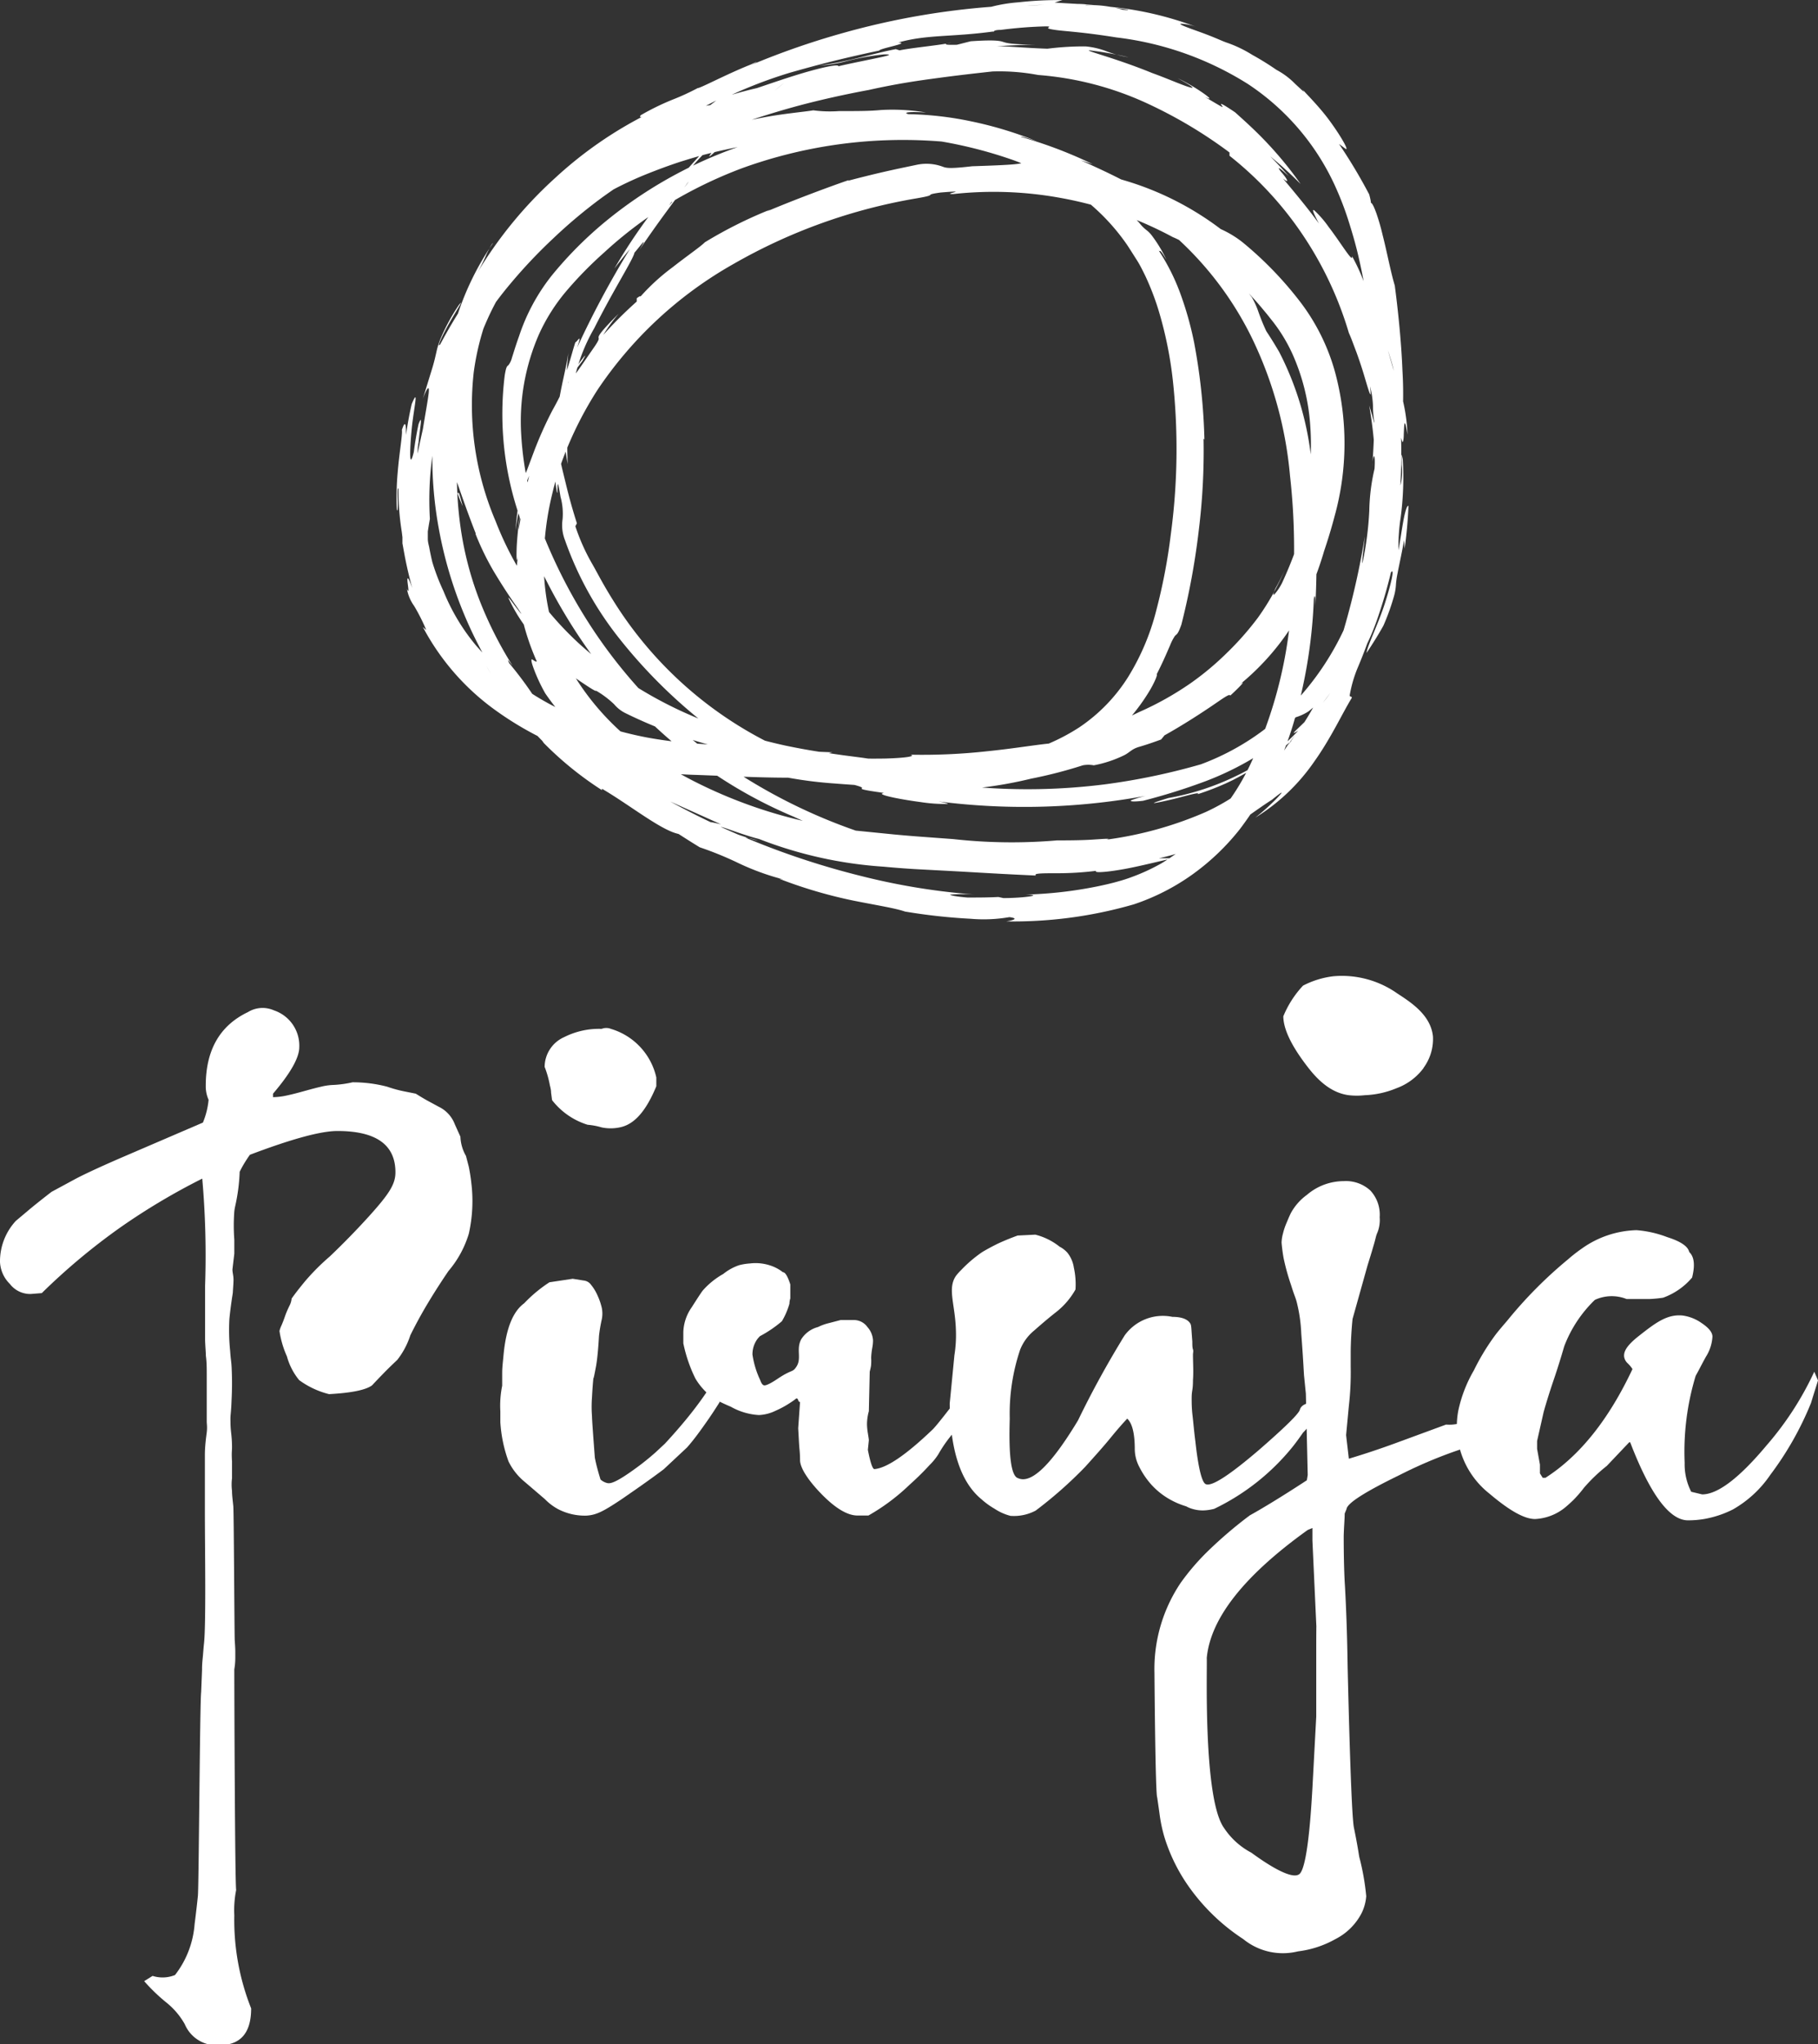 <svg xmlns="http://www.w3.org/2000/svg" viewBox="0 0 166.2 186.75"><rect x="0" y="0" width="166.2" height="186.75" fill="#333333" stroke="none"/><defs><style>.cls-1{fill:#fff;}</style></defs><title>logo-dark</title><g id="Capa_2" data-name="Capa 2"><g id="Logo"><path class="cls-1" d="M41,116.12c-.6.88-1.21,1.82-1.82,2.83S38,121,37.51,122a7.23,7.23,0,0,1-1.19,2.24c-.4.38-.79.75-1.16,1.13s-.75.77-1.15,1.2c-.57.42-1.88.69-3.93.8a7.83,7.83,0,0,1-2.73-1.28,5.83,5.83,0,0,1-1.12-2.17,8.74,8.74,0,0,1-.68-2.32,2.5,2.5,0,0,1,.17-.48c.12-.27.23-.56.34-.88s.25-.63.39-.92a1.78,1.78,0,0,0,.21-.68c.35-.5.75-1,1.2-1.55a20.55,20.55,0,0,1,2.28-2.29c1.44-1.37,2.62-2.61,3.53-3.61,1.92-2.12,2.48-3,2.48-4.09q0-3.77-5.3-3.77c-1.54,0-4.19.73-8,2.17-.13.17-.25.36-.38.56a9.86,9.86,0,0,0-.56,1,16.7,16.7,0,0,1-.3,2.62c-.11.57-.14.59-.19,1a17.26,17.26,0,0,0,0,2.58c0,.29,0,.73,0,1.28l-.17,1.44c0,.23.07.49.09.75s0,.33,0,.49l-.05.77c0,.17-.06.43-.1.74-.08.54-.17,1.23-.22,1.78a18.83,18.83,0,0,0,.07,2.92c.06.86.08.71.13,1.4a29,29,0,0,1,0,3.07c-.05,1.41-.12,1.25-.1,2,0,.93.14,1.2.14,2.32,0,.41-.05.47,0,1.29,0,.37,0,.89,0,1.56a4.46,4.46,0,0,0,0,1.12c0,.43.07.91.12,1.44s.1,11.81.13,12.24.05.77.05,1v.64a6.12,6.12,0,0,1-.09,1c0,2.19.06,19.63.17,20.16a9.47,9.47,0,0,0-.17,2.32,21.85,21.85,0,0,0,1.54,8.5q0,3.36-2.91,3.36a3.15,3.15,0,0,1-3.16-1.92,6.81,6.81,0,0,0-1.71-2,16.49,16.49,0,0,1-2-1.93l.77-.48a3,3,0,0,0,2.05-.08,8.62,8.62,0,0,0,1.79-4.64c.11-.86.21-1.71.3-2.57s.18-17.78.3-18.63l.08-2c0-.21,0-.53.05-1s.07-.88.12-1.36c.21-1.7.09-8.77.09-12.16,0-1.77,0-2.09,0-3.44,0-.44,0-1,0-1.68,0-.88.11-1.6.17-2.09s0-.79,0-1,0-.37,0-1.26c0-.34,0-.62,0-.82,0-.67,0-1.36,0-2.08s0-1.26-.08-1.85c0-.31-.05-.8-.07-1.4,0-.88,0-1.44,0-3.16v-1.85a80.28,80.28,0,0,0-.26-9.77A59.85,59.85,0,0,0,11,112.14a58.15,58.15,0,0,0-7.18,6l-1,.08A2.34,2.34,0,0,1,.9,117.3a3,3,0,0,1-.9-2,5.44,5.44,0,0,1,1.45-3.76l1-.84c.54-.46,1.29-1.06,2.26-1.81l2.22-1.2c.8-.42,2.15-1.05,4.06-1.88l7.56-3.25a7.17,7.17,0,0,0,.52-2.08,3,3,0,0,1-.26-1.28q0-4.89,3.85-6.73a2.57,2.57,0,0,1,1.48-.38,2.63,2.63,0,0,1,.91.22,3.4,3.4,0,0,1,2.31,3.36q0,1.44-2.4,4.25v.32a6.24,6.24,0,0,0,1.28-.16c.52-.11,1-.24,1.58-.4s1.06-.29,1.54-.4a5.51,5.51,0,0,1,1.16-.16,10.08,10.08,0,0,0,1.71-.24,12.39,12.39,0,0,1,3.16.4,11.54,11.54,0,0,0,1.62.44l1,.2q.51.32,1,.6l1.11.6a2.92,2.92,0,0,1,1.46,1.6l.51,1.13a3.81,3.81,0,0,0,.51,1.76l.26,1s.15.72.23,1.48a13.64,13.64,0,0,1-.23,4.62A9.45,9.45,0,0,1,41,116.12Z"/><path class="cls-1" d="M66.27,126.4a1.81,1.81,0,0,1-.13.72c0,.16-.12.32-.34.48s-.17.27,0,.48c-.4.64-.84,1.31-1.33,2s-1,1.41-1.66,2.16l-2.14,2c-1.48,1.11-2.79,2-3.84,2.73-1.64,1.09-2.3,1.45-3.23,1.5a5.3,5.3,0,0,1-2.63-.62,5.05,5.05,0,0,1-1.15-.88l-1.88-1.61a5.54,5.54,0,0,1-1.45-1.84,12.61,12.61,0,0,1-.75-3.6c0-.34,0-.66,0-1a9,9,0,0,1,.17-2.32c0-.32,0-.72,0-1.2s.07-1,.13-1.68c.23-2.35.85-3.9,1.88-4.65a12.81,12.81,0,0,1,2.31-1.92l2.13-.32,1,.16a.94.94,0,0,1,.68.4,4.13,4.13,0,0,1,.6,1,5.7,5.7,0,0,1,.38,1.12,2.66,2.66,0,0,1,0,1c-.12.54-.2,1-.26,1.53-.06,1.06-.14,2-.26,2.72-.17.91-.25,1.28-.25,1.12-.06.59-.1,1.18-.13,1.76a11.47,11.47,0,0,0,0,1.76c0,.27.09,1.53.26,3.77.06.32.14.66.23,1s.19.68.29,1a1.45,1.45,0,0,0,.59.32c.28.07.75.07,3.08-1.68.56-.43,1-.8,1.36-1.12l.86-.8c.74-.8,1.44-1.6,2.09-2.4s1.27-1.63,1.84-2.49c.41-.61.93-1.23,1.2-1.12S66.25,126.26,66.27,126.4ZM56.65,103A4,4,0,0,1,55,103a6.38,6.38,0,0,0-1.28-.24,6.58,6.58,0,0,1-3.25-2.25l-.09-.67c0-.32-.1-.61-.12-.73a9.15,9.15,0,0,0-.47-1.64,3,3,0,0,1,1.79-2.72A7.08,7.08,0,0,1,55,94a1.14,1.14,0,0,1,.85,0A6,6,0,0,1,60,98.44v.8C59.07,101.49,58,102.74,56.65,103Z"/><path class="cls-1" d="M88.27,129c-.23.43-.48.94-.77,1.53a12.25,12.25,0,0,0-1.71,2.32,5.39,5.39,0,0,1-.81,1c-.42.46-1,1.06-1.83,1.8a18.76,18.76,0,0,1-3.76,2.81h-1c-.91,0-2-.65-3.25-1.92s-2-2.44-2-3.13c0-.16,0-.48-.05-1s-.07-1.12-.12-1.92l.17-2.41c-.06,0-.12,0-.17-.16s-.12-.16-.17-.16a6.11,6.11,0,0,1-.56.4,8.8,8.8,0,0,1-1.32.72,3.86,3.86,0,0,1-1.54.4,5.87,5.87,0,0,1-2.57-.76c-.62-.26-1.12-.51-1.45-.68a6,6,0,0,1-1.79-1.9,13.36,13.36,0,0,1-1.1-3.21s0,0,0,.07v-1.12a4.16,4.16,0,0,1,.77-2.25c.5-.79.89-1.38,1-1.52a7.19,7.19,0,0,1,1.88-1.52,4.73,4.73,0,0,1,1.45-.8,5.32,5.32,0,0,1,1-.16,4.27,4.27,0,0,1,2,.24,3.7,3.7,0,0,1,1,.56c.23,0,.46.43.68,1.12v1.28a1.61,1.61,0,0,0-.08.48,6.78,6.78,0,0,1-.69,1.6,10.94,10.94,0,0,1-2,1.36,2.05,2.05,0,0,0-.39.5,2.35,2.35,0,0,0-.3,1.19,8.21,8.21,0,0,0,.69,2.29c.11.28.18.44.34.51s.66-.18,1.28-.6c1.24-.83,1.34-.58,1.64-1,.62-.81,0-1.63.5-2.59a2.59,2.59,0,0,1,1.54-1.13,4.75,4.75,0,0,1,1-.36l1.07-.28H78.1a1.52,1.52,0,0,1,1.2.64,2,2,0,0,1,.51,1.21c0,.1,0,.36-.08.76a6.66,6.66,0,0,0-.09.84,4,4,0,0,1,0,.56c0,.21-.07.45-.13.72l-.08,3.6a4.46,4.46,0,0,0-.17,1.21,5.46,5.46,0,0,0,.08.8c.06.37.09.58.09.64l-.09.88c.23,1.18.43,1.76.6,1.76,1.14-.1,2.9-1.31,5.3-3.6.34-.32,1.48-1.77,3.41-4.33a.6.6,0,0,0,.26.08.27.27,0,0,1,.17.08L88.79,128C88.67,128.27,88.5,128.62,88.27,129Z"/><path class="cls-1" d="M120.06,129.77a8.67,8.67,0,0,1-.94,1.12c-.29.42-.6.85-.94,1.28a20.78,20.78,0,0,1-7.18,5.68,4.73,4.73,0,0,1-.75.13,3.25,3.25,0,0,1-1.26-.13,2.52,2.52,0,0,1-.55-.23,7.12,7.12,0,0,1-1.71-.76,6.74,6.74,0,0,1-1.5-1.25,7.41,7.41,0,0,1-1.06-1.56,3.56,3.56,0,0,1-.43-1.64c0-1.44-.23-2.38-.69-2.8-.4.42-.91,1-1.53,1.76s-1.4,1.63-2.31,2.64a38.48,38.48,0,0,1-4.53,4,4.22,4.22,0,0,1-2.31.48,4.79,4.79,0,0,1-1.45-.65,7.07,7.07,0,0,1-1.2-.87q-2.82-2.32-2.9-8.74l.08-.8.35-3.6a11.76,11.76,0,0,0,.14-2.26c-.06-2.39-.8-3.83,0-5a4.56,4.56,0,0,1,.48-.54,12.07,12.07,0,0,1,1.91-1.63q.51-.31,1.32-.72c.54-.26,1.19-.53,1.93-.8l1.62-.08a5.83,5.83,0,0,1,2.22,1.1,2.43,2.43,0,0,1,.72.56,2.86,2.86,0,0,1,.58,1.35,7.08,7.08,0,0,1,.15,2,6.94,6.94,0,0,1-1.79,2.08c-.69.54-1.34,1.1-2,1.68a4.31,4.31,0,0,0-1.27,1.74,18.31,18.31,0,0,0-.95,6.3c-.11,3.47.14,5.28.77,5.44q1.8.81,5.47-5.28a86.28,86.28,0,0,1,4.27-7.77,4.3,4.3,0,0,1,4.36-1.69c1.17,0,1.51.41,1.63.6s.09.45.19,1.65c0,.3,0,.55.06.72s0,.29,0,.5c0,.73.06,1.5,0,2.3,0,1-.12.89-.12,1.68,0,.38,0,.9.08,1.57s.14,1.45.26,2.36c.28,2.56.63,3.87,1,3.92.57.17,2.17-.88,4.79-3.12q3.59-3.12,3.76-3.69c.11-.42.6-.66,1.45-.72.23.16.3.27.22.32s0,.19.21.4A4.45,4.45,0,0,0,120.06,129.77Z"/><path class="cls-1" d="M136.72,130.09a5.34,5.34,0,0,1-1,1,18,18,0,0,1-1.75,1.18,41.21,41.21,0,0,0-6,2.48c-3.19,1.55-4.82,2.59-4.87,3.12l-.17.41c0,.49-.07,1.21-.09,2.08,0,2.16.06,3.75.11,4.47.09,1.6.2,4,.25,7.48.24,10.09.43,14,.58,14.7,0,0,.13.61.27,1.39.11.6.17,1,.21,1.24a22.27,22.27,0,0,1,.64,3.6,4.27,4.27,0,0,1-.43,1.56,5.49,5.49,0,0,1-2.39,2.36,9.25,9.25,0,0,1-3.42,1.12,5.73,5.73,0,0,1-5-1.12,18.42,18.42,0,0,1-4.87-4.64,16,16,0,0,1-2.34-4.68,13.7,13.7,0,0,1-.43-2c-.07-.54-.15-1.08-.23-1.62-.17-.32-.25-11.25-.25-11.35a14.11,14.11,0,0,1,2.39-8.25,21.24,21.24,0,0,1,2.52-2.93,39.2,39.2,0,0,1,3.8-3.24c1.26-.7,3-1.76,5.22-3.21l.08-.48-.17-7.45c-.06-.56-.11-1.12-.17-1.68-.06-1.09-.14-2.37-.25-3.8a13.89,13.89,0,0,0-.43-2.93c-.14-.49-.17-.43-.51-1.52a20.16,20.16,0,0,1-.67-2.42c-.11-.6-.16-1.09-.19-1.43a3.52,3.52,0,0,1,.13-.84,5.89,5.89,0,0,1,.34-1c.06-.14.24-.59.39-.88a5,5,0,0,1,1.45-1.64,5.18,5.18,0,0,1,3.37-1.26,3.3,3.3,0,0,1,2.44.86,3.24,3.24,0,0,1,.85,2.44,3.08,3.08,0,0,1-.26,1.52c-.1.26-.12.49-.34,1.2-.12.43-.3,1-.51,1.68l-1.37,4.89c-.1,1-.16,2-.17,3v1.36a27.08,27.08,0,0,1-.17,3.6l-.25,2.65c.08.72.17,1.44.25,2.16q2.14-.64,4.32-1.44l4.57-1.68a3.69,3.69,0,0,0,1.28-.12,10.18,10.18,0,0,0,3.08-1.81c.17-.1.28-.05.34.16s.2.25.26.32C137.48,129.07,136.76,130,136.72,130.09Zm-16.38,18.49-.36-7.84V139.6l-.43.18q-8.72,6.25-9.23,11.7c.06.58-.37,12.86,1.59,15.54a6.75,6.75,0,0,0,2.48,2.24c.21.14,3.64,2.75,4.44,1.92s1.09-6.9,1.15-7.81l.35-6.54V151C120.33,150.2,120.33,149.39,120.34,148.58Zm9.8-51a5.37,5.37,0,0,1-2.47,1.84,8.35,8.35,0,0,1-2.91.64,6.39,6.39,0,0,1-1.45,0c-1.86-.24-3.12-1.72-3.93-2.8q-2.05-2.71-2.06-4.41a9.27,9.27,0,0,1,1.8-2.8,8.06,8.06,0,0,1,2.8-.86,8.79,8.79,0,0,1,5.83,1.58c1.31.85,3.06,2,3.25,3.93A4.45,4.45,0,0,1,130.14,97.56Z"/><path class="cls-1" d="M165.56,128.18a29,29,0,0,1-3.71,6.55,10.29,10.29,0,0,1-3.42,3.17,9.43,9.43,0,0,1-2.65.88,8.81,8.81,0,0,1-1.46.12q-2.55,0-5.29-7.13h-.09l-2.05,2.16a15,15,0,0,0-2.09,2,11,11,0,0,1-1,1.15c-.26.25-.49.45-.64.58a4.71,4.71,0,0,1-2.82,1.12c-1,0-2.36-.78-4.19-2.33a7.81,7.81,0,0,1-2.84-7.54,12.39,12.39,0,0,1,1.43-3.71,20.66,20.66,0,0,1,1.88-3.12c.21-.29.47-.61,1.16-1.41a39.69,39.69,0,0,1,5.55-5.6,14.45,14.45,0,0,1,1.28-1,9,9,0,0,1,5-1.68,10,10,0,0,1,2.82.64c1.2.38,1.88.83,2,1.36.46.43.54,1.21.26,2.33a6.24,6.24,0,0,1-2.65,1.84,11.51,11.51,0,0,1-1.24.12c-.54,0-1.24,0-2.1,0a3.67,3.67,0,0,0-2.9.08A11.6,11.6,0,0,0,143,123c-.29,1-.6,2-.94,3s-.66,2-.94,3l-.6,2.65v.72l.26,1.44v.8l.25.4h.26q4.69-3,7.95-9.93a3,3,0,0,0-.43-.52,1,1,0,0,1-.34-.68c0-.31.07-.83,1.37-1.84,1.51-1.19,2.58-2,4-1.85a3.93,3.93,0,0,1,1.71.68c.69.46,1,.87,1,1.25a3.83,3.83,0,0,1-.6,1.84c-.29.53-.5.93-.64,1.2s-.25.45-.3.56a23.84,23.84,0,0,0-1,7.93,5.48,5.48,0,0,0,.6,2.64l1,.24c1.42,0,3.39-1.49,5.89-4.48a28.48,28.48,0,0,0,4.36-6.73l.34.8C166,126.78,165.77,127.48,165.56,128.18Z"/><path class="cls-1" d="M72.57,74.62a42.45,42.45,0,0,1-10.29-6.16,45.76,45.76,0,0,1-8.85-9.57A50.22,50.22,0,0,1,50,53.15,40.92,40.92,0,0,1,47.43,47a28.72,28.72,0,0,1-1.29-12.69c.16-1,.25-.81.38-1a1.89,1.89,0,0,0,.28-.62c.13-.39.3-1,.66-2a17.9,17.9,0,0,1,3-5.54,35.3,35.3,0,0,1,5-5,39.85,39.85,0,0,1,13.66-7.26,44.06,44.06,0,0,1,16-1.8A40.12,40.12,0,0,1,99.9,15l-1.11-.36c1.66.75,3.51,1.59,5.3,2.62A26.55,26.55,0,0,1,109,20.81c0,.07-1-.75-.41-.07a16.38,16.38,0,0,1,3,2.79c1.23,1.38,2.33,3,2.84,3.61a7.64,7.64,0,0,1,.63,1.4c.14.38.29.82.7,1.71.41.62.8,1.25,1.18,1.9a27.79,27.79,0,0,1,3,10.48,84.6,84.6,0,0,1,.31,12.68c0-.42,0-1.26-.14-.6a46,46,0,0,1-1.66,10.66,30.26,30.26,0,0,1-5.11,10.39A21.43,21.43,0,0,1,109,79.9a20.24,20.24,0,0,1-5.34,2.72A39.68,39.68,0,0,1,92,84.18c.62-.1,1.18-.27.28-.39a13.77,13.77,0,0,1-3.55.15,53.18,53.18,0,0,1-6-.66c-.88-.31-2.63-.58-4.72-1a42.65,42.65,0,0,1-6.79-2l.41.07a22.91,22.91,0,0,1-4.09-1.48,31.09,31.09,0,0,0-3.57-1.46c-.66-.4-1.3-.81-1.94-1.22-1.6-.33-4.45-2.64-7-4.13l0,.13a30.9,30.9,0,0,1-5.32-4.31l-.14-.2a29.11,29.11,0,0,1-4.34-5.56c-.85-1.38-1.24-2.13-1.36-2-.37-1,.31.3,1,1.41s1.42,2,.68.53a37.89,37.89,0,0,1-5.45-13.85,35.81,35.81,0,0,1-.56-7.53,35.2,35.2,0,0,1,1.11-7.5,30.08,30.08,0,0,1,2.76-7.08,25.6,25.6,0,0,1,4.61-6,33.81,33.81,0,0,1,13-7.5,22.19,22.19,0,0,1,4.15-.87c1-.26,2.79-.65,4.62-1s3.66-.5,4.56-.65a11.64,11.64,0,0,0,2.35.07c1.82,0,2.8,0,3.85-.1a18.5,18.5,0,0,1,4.11.23c-1.59-.1-2.14,0-1.62.15a30.47,30.47,0,0,1,5.71.65,35,35,0,0,1,6,1.81c-.59-.2-1.52-.51-1.41-.36a20,20,0,0,1,5.53,2.66A28.75,28.75,0,0,1,103.26,19c-.37-.32-.74-.62-1.13-.91,1.06,1.13,1.59,1.83,2,2.24a3.71,3.71,0,0,0,.65.67,2.57,2.57,0,0,1,.55.56,12.08,12.08,0,0,1,1.3,2.17c-.67-1.12-.52-.67-.7-.84a19,19,0,0,1,1.92,3.78,30.54,30.54,0,0,1,1.32,4.65,54.56,54.56,0,0,1,.94,9c0-.3-.08-.21-.08-.21a59.35,59.35,0,0,1-.44,8.35A66.24,66.24,0,0,1,108,57.07c-.36,1-.43.83-.61,1.06a4.47,4.47,0,0,0-.43.85c-.24.53-.57,1.36-1.22,2.63.1,0-.11.55-.53,1.3a17.57,17.57,0,0,1-1.74,2.47c-.67.79-1.35,1.44-1.67,1.78s-.27.38.46-.11a18.07,18.07,0,0,1-3.49,2.38,20.85,20.85,0,0,1-4.27,1.65,37.47,37.47,0,0,1-7.38,1.09c2.22-.24-2.4-.35,1.68-.59q-1.55,0-3.09-.12a9.74,9.74,0,0,1,1.63-.08c.61,0,1,0,.55-.12a45.25,45.25,0,0,1-5,0,44.24,44.24,0,0,1-4.79-.45l-2.83-.2c-1-.07-1.94-.15-3-.29a35.24,35.24,0,0,1-7.41-1.79c2.78.84-1.4-.95.47-.35a43,43,0,0,1-8.1-3,3.23,3.23,0,0,1-1.09-.84,8.75,8.75,0,0,0-1.65-1.24c.06.17-1-.55-1.78-1.08a35.69,35.69,0,0,1-3.42-3.28,14.86,14.86,0,0,1-2.76-4c-.19-.43.28.27.69.8s.71.92.09,0c-1.09-1.55-1.6-2.4-2.12-3.25a24.64,24.64,0,0,1-1.71-3.49l0-.09c-.46-1.16-1.09-2.9-1.47-4s-.6-1.65-.37-.29c.47,1.7,0-.69.66,1.83A19.68,19.68,0,0,1,41,42.14a25.4,25.4,0,0,1-.53-5.84A4.07,4.07,0,0,0,40.78,38a22.62,22.62,0,0,1,.68-8,25.63,25.63,0,0,1,3.59-7.76c0-.09-.3.4-.58,1a14.73,14.73,0,0,1-.84,1.69,38.18,38.18,0,0,1,7.11-8.66,36.64,36.64,0,0,1,8.39-5.82c-.86.52-.59.05-.51.05a22.91,22.91,0,0,1,3-1.45,21.68,21.68,0,0,0,2.16-1c.27,0,2.61-1.26,4.82-2.14,1.11-.53.6-.16-1.31.62A71.36,71.36,0,0,1,77.12,3,69.4,69.4,0,0,1,90.62.62a13.85,13.85,0,0,1,2.5-.41,32.2,32.2,0,0,1,4-.2l-.7.22c.81.07,2.29.12,3.61.24a10.34,10.34,0,0,1,2.6.42c1.9.18-1.73-.47-5.21-.47C95.67.4,94,.5,93.05.57s-1.13.07.14-.06c.66.05,2.44-.1,3.92-.14s2.66,0,2.1.12a30.48,30.48,0,0,1,10.24,2A4.81,4.81,0,0,0,108,2.17c-.26,0,0,.15,1.32.62,1.19.42,1.86.71,2.26.88s.55.22.67.26A11.18,11.18,0,0,1,114.46,5a25.75,25.75,0,0,1,2.23,1.38,6.93,6.93,0,0,1,1.71,1.28c.66.61,1.11,1.06.5.3.17.28,1.55,1.58,2.6,3s1.83,2.79,1.53,2.65l-.62-.46a48.12,48.12,0,0,1,2.76,4.61c.08.28.21.85.13.76.14,0,.32.4.51.92a19.25,19.25,0,0,1,.58,2c.4,1.55.74,3.39,1.12,4.65.3,2.27.6,5.16.7,7.76a36.4,36.4,0,0,1-.13,5.95,52.36,52.36,0,0,1-.76,10.65,13,13,0,0,0,.15-2.11c-.48,2.46-.47,3.09-.85,5.36a26.54,26.54,0,0,0-.78,2.56,47.87,47.87,0,0,1-1.76,4.84,11.64,11.64,0,0,0-.69,2.42c0,.2.2.05.19.24-.86,1.39-1.89,3.66-3.44,5.83a18,18,0,0,1-5.38,5.11,20.06,20.06,0,0,0,2-1.8c.53-.57.68-.77-.47.16-1.37.87-2.63,1.87-4.24,2.87a18.59,18.59,0,0,1-6.1,2.48c.44,0,.89,0,1.33,0-1.16.23-3,.72-4.57,1s-2.75.36-2.5.15a28.5,28.5,0,0,1-3.61.22c-1.23,0-2.18,0-1.89.21-2.11-.09-4.43-.22-6.8-.36l-3.56-.19c-1.23-.06-2.41-.15-3.59-.26a38.16,38.16,0,0,1-11.37-2.53c-.59-.14-1.6-.47-2.39-.75s-1.36-.48-1.1-.27a25,25,0,0,0,3.38,1.18,4,4,0,0,0-1.43-.3,24.94,24.94,0,0,1-2.8-1.2c-.47-.27-.35-.29.86,0l-5.62-2.52q-.59-.27-1.23-.6l-.65-.36c-.27-.15-.48-.28-.74-.44a21.85,21.85,0,0,1-3.53-2.83c.18.06.17,0-.08-.3s-.74-.79-1.49-1.62a24,24,0,0,1-2.72-3.29A15.11,15.11,0,0,1,48.76,61c-.17-.47-.2-.68-.16-.75s.38.28.47.17a22.06,22.06,0,0,1-1.3-3.82c-.31-1.24-.48-2.32-.62-2.91a24.05,24.05,0,0,1,.24-3.18c-.15,1.15-.19.62-.16-.36s.2-2.39.27-3c0,.4-.08.81-.1,1.22.08-.23.19-1.09.37-2.08s.42-2.08.61-2.82a9.6,9.6,0,0,0-.67,2,26.59,26.59,0,0,0-.58,3,31.54,31.54,0,0,1,.8-5.13c0,.14.1,0,.26-.42l.6-1.6a35.11,35.11,0,0,1,1.69-3.79c1.16-2.07,1.13-2.45,1.5-3a14,14,0,0,0,1-1.4c.44-.58.74-1,.27-.16a20.41,20.41,0,0,0-1.75,2.66,16.57,16.57,0,0,1,1-1.33c.35-.44.77-1.07,1.69-2.4.71-1,.52-.94.53-1.09s.19-.52,1.84-2.15a14.9,14.9,0,0,0-1.41,1.94,38.29,38.29,0,0,1,3.06-3.05l0-.3c.47-.35.19-.06.4-.22a19.24,19.24,0,0,1,2.9-2.63c1.27-1,2.57-1.89,2.92-2.26a39.9,39.9,0,0,1,6-3l-.36.19c2.36-1,5.5-2.18,7.53-2.88l-.09.07c.67-.18,1.8-.47,3-.75s2.42-.53,3.28-.71a4.28,4.28,0,0,1,2.42.18c.36.13.74.17,2.66-.05,1.77-.06,3.16-.11,3.94-.19s.94-.2.22-.32a45.13,45.13,0,0,1,9.89,1.84,27.41,27.41,0,0,1,8.68,4.41,9.34,9.34,0,0,1,2,1.21,32.94,32.94,0,0,1,5.11,5.24A18.84,18.84,0,0,1,122.05,34,24.94,24.94,0,0,1,122,47.19c-.2.76-.51,1.85-.95,3.15A31,31,0,0,1,118.23,57,22.76,22.76,0,0,1,113,62.81c1.23-1,.39-.1-.54.75,0-.26-.73.3-1.89,1.08s-2.72,1.77-4.11,2.54l-.31.38c-.65.24-1.31.47-2,.67s-.83.48-1.34.75a10.84,10.84,0,0,1-2.82.94,2.65,2.65,0,0,0-1,0,42,42,0,0,1-5.42,1.35,33.83,33.83,0,0,1-5.73.58c-1,0-1.91-.11-2.86-.19-1.49.06-4,.22-1.38.31-3-.08-5.4-.24-7.31-.39a38.41,38.41,0,0,1-4.24-.53c-2.54,0-5.35-.14-8.3-.25a35.72,35.72,0,0,1-9.54-1.53,29.77,29.77,0,0,1-9.08-4.5,22.06,22.06,0,0,1-6.47-7.48l.31.27a17.64,17.64,0,0,0-1.11-2.2,3.79,3.79,0,0,1-.66-1.56c.23.51.11-.14.06-.59s0-.71.43.52c-.32-1.15-.53-2.11-.69-2.94l-.21-1.15,0-.26,0-.3-.06-.49a23.66,23.66,0,0,1-.3-3.92c-.09-.24-.09.38-.07,1s0,1.18-.08.89A25.46,25.46,0,0,1,36.37,43c.14-1.66.44-3.32.37-3.72.37-1.14.38-.18.38.46.13-.94.3-1.89.52-2.83.69-1.64.19.32,0,2.27s-.24,3.87.19,2.12c.11-.86.25-1.7.43-2.54.44-1.16.1.51,0,1.69a3.9,3.9,0,0,0-.07,1c0-.07.12-.69.47-2.25.22-1.36.46-2.64.53-3.29s-.08-.67-.53.51l.89-2.89c.18-.61.26-1,.34-1.34a7.17,7.17,0,0,1,.45-1.4,17.89,17.89,0,0,1,1.6-2.91c.56-.68-.16.39-.83,1.57s-1.25,2.46-.86,2a48.6,48.6,0,0,1,4.76-7.27c-1,1.11-1.13,1.15-.9.7a14.67,14.67,0,0,1,1.5-2.11c1.16-1.15.85-.71.65-.41s-.32.45,1.29-1.18a8.83,8.83,0,0,1,.66-.81l.84-1c.48-.53.51-.66-.84.53a6.37,6.37,0,0,1,1-1.12,16.26,16.26,0,0,1,1.42-1.21c1-.82,2.19-1.64,3.14-2.48.7-.32-.2.49-.71,1s-.68.8,1.41-.59c-.4.12.82-.85,1.89-1.63s2-1.43.71-.92c1.76-.93,2-.83.87,0,1.26-.63,2.71-1.53,4-2.22a7.2,7.2,0,0,1,3-1.13l.79-.61c.86-.24,2.06-.62,3.46-.94,1.17-.39,3.05-1.05,4.64-1.5s2.88-.71,2.81-.49c.38-.11,2-.44,3.16-.68s2.06-.43,1-.41a23.91,23.91,0,0,0-3.52.64,11.54,11.54,0,0,1-2.39.37c2.48-.29,4.94-1.1,7-1.49l.35.11c1.19-.25,4-.5,4.71-.71-.92.17-.43.23.53.2l1.26-.32c2.47-.17,2.76,0,3,.07s.53.21,2.93.25c-1.21,0-2.44.06-3.64.15.8-.05,2.4.13,4.73.21a26.38,26.38,0,0,1,3.48-.21,7.07,7.07,0,0,1,2,.48,10.22,10.22,0,0,0,1.93.51,31.24,31.24,0,0,0-3.56-.63c-.55,0,2.34.69,5.74,2.08,1.1.39,2.5,1,3.2,1.23s.77.15-.88-.76c1.7.8,3.81,2.35,2.48,1.7,1.8,1.08,1.69,1,1.56.81s-.32-.42,1.2.6c.56.51,1.72,1.52,2.88,2.75a33.67,33.67,0,0,1,3.11,3.8,36.6,36.6,0,0,0-2.77-2.52q.87.87,1.68,1.8c-1.17-1.09-1-.74-.6-.28s.77,1.07.08.5c1.06,1.27,2.35,2.81,3.29,4.12-.57-1.08-.65-1.36-.42-1.2a9.43,9.43,0,0,1,1.3,1.5c1.12,1.45,2.27,3.41,2.14,2.67a17.53,17.53,0,0,1,1.43,3.37,14.8,14.8,0,0,1,.4,1.89,14.33,14.33,0,0,0,.42,1.92l.1.31.11.32.28.8.77,2.1c-.08-.57.16-.07.28.06s.15-.13-.51-2.18c.56,2,.8,2.73,1.07,3.51a15.77,15.77,0,0,1,.72,4.2c-.3-1.84-.3-.83-.34,0,0,.4-.06.75-.13.67a9.09,9.09,0,0,1-.41-1.91c.09.17,0-.57-.12-1.45s-.37-1.88-.48-2.27a1.62,1.62,0,0,1-.08,1,14.47,14.47,0,0,0,.31,2.9c.2,1.28.32,2.82.39,4s.1,1.92.23,1.66a5.17,5.17,0,0,0,.1-1.83c0-.78-.08-1.33.1-.5a27.8,27.8,0,0,1-.19,5.3,17,17,0,0,0-.2,3c.28-1.65.42-2.68.57-3.29s.25-.8.34-.76c-.05,1.3-.17,2.61-.35,3.91l-.05-.78c-.28,1.55-.49,2.43-.59,3a7.8,7.8,0,0,0-.15,1,5,5,0,0,1-.15,1,20.44,20.44,0,0,1-1,2.81c-.48.86-1,1.69-1.54,2.49C125,59,126,57,126.59,55.17s.93-3.35.57-2.88a43.87,43.87,0,0,1-1.29,4.38,19.58,19.58,0,0,1-1.92,4c.39-.73.9-1.75,1.21-2.52a19.14,19.14,0,0,1-1.47,2.22c-.72,1-1.66,2.46-3.4,4.67-.94,1.11-1.08,1.25-.92,1.18s.55-.42.59-.33a27.1,27.1,0,0,1-5.56,4.44c-.38.23-.78.45-1.17.66l-.53.28-.61.29a25.29,25.29,0,0,1-2.6,1c.34-.29-1.38.26-2.68.55s-2.16.46,0-.2a23.51,23.51,0,0,0,6.33-2.08,18.6,18.6,0,0,0,5.54-4.07c-1,.6,0-.17,1.16-1.38a12.55,12.55,0,0,0,2.67-3.62,12.3,12.3,0,0,1-2.9,3.24,4.55,4.55,0,0,1-1.15.53c-1,.93-2,1.82-2.61,2.32-.33.55,1.13-.5,1.36-.38a27.44,27.44,0,0,1-6.94,3.88,56.06,56.06,0,0,1-5.77,1.81c-.92.11-1.25.06-1.08-.05a9.39,9.39,0,0,1,1.91-.51,61.65,61.65,0,0,1-19.54.62c.62.12.87.19.87.23a14.25,14.25,0,0,1-2.49-.17c-1.6-.21-3.58-.58-3.56-.77,0,0,0,0,.18-.07-2.12-.29-2.06-.36-2-.42s.14-.14-1.92-.61l-1.6-.33c-.57-.14-1.11-.29-1.68-.47a34.09,34.09,0,0,1-3.38-1.27,35.42,35.42,0,0,1-6.36-3.69,47.26,47.26,0,0,1-7.37-7.49,30.8,30.8,0,0,1-4.83-8.81,3.72,3.72,0,0,1-.22-1.91,5.83,5.83,0,0,0-.19-2.06c-.28-1.75-.26-1.09-.28-.64,0,.23,0,.4-.06.19a16.43,16.43,0,0,1-.21-2.13l.12.5a22.69,22.69,0,0,1,.13-5.61c.3-2.39,1-4.69,1-5.52,0,.56-.1,1.12-.12,1.67.31-.92.53-1.81.78-2.57.15,0,.67-1,.16.49a85.88,85.88,0,0,1,4.82-9q-.72.87-1.41,1.77A51,51,0,0,1,60.69,18c1.56-1.92,3.19-3.76,5.21-5.83l0,.28c.77-.84,1.58-1.66,2.42-2.45-.49.71,2-1.26,3.35-2.43a46.66,46.66,0,0,0-6.29,6.28c-.9.84-.49.31,0-.32s1.07-1.32.44-.86a22.3,22.3,0,0,0-2.76,2.81A19.31,19.31,0,0,0,61,18.35c1.29-1.58,1.32-1.67,2.3-2.93.67-.3-1.37,2-2.12,3.37.64-.85,1.68-1.95,1.75-2.18-1.22,1.7-2.52,3.34-4.47,6.21,1.22-2-.88.95-.45.16.09.4-1.75,3.16-3.68,7a16.16,16.16,0,0,0-1.95,5.36,30,30,0,0,0-.48,7.05A18.49,18.49,0,0,1,52,34.81a17.7,17.7,0,0,0-.67,3.24c-.09.87-.18,1.74-.23,3.32.12.76.28,1.4.51,2.34s.52,2.19,1.13,4.1l-.14.27a18.32,18.32,0,0,0,1.54,3.44c.52.9,1,1.92,2.26,3.88A35.56,35.56,0,0,0,73.29,69.19l.14.27,1.44.35.4.1.43.09.91.2c1.27.27,2.69.56,4.17.81a57.39,57.39,0,0,0,8.36.89A56.43,56.43,0,0,0,101,71.66a59.71,59.71,0,0,0,8.78-1.83,22.71,22.71,0,0,0,8.23-5.3,25.34,25.34,0,0,0,5.26-7.94,32.11,32.11,0,0,0,2.32-9.38,38.38,38.38,0,0,0-.42-10.16c.24.76.45,1.53.65,2.31a8.44,8.44,0,0,1-.3-2.07,7.71,7.71,0,0,0-.28-2c.18,1.43-.06.59-.47-.78-.2-.69-.47-1.51-.74-2.26l-.4-1.06c-.12-.32-.23-.58-.32-.78a32.61,32.61,0,0,0-4.37-9.18,31.78,31.78,0,0,0-6.54-7l0-.3a41.92,41.92,0,0,0-7.76-4.59A29,29,0,0,0,94.9,6.85a19.09,19.09,0,0,0-4.18-.32c-1.92.21-3.37.38-5,.6s-3.56.48-6.3,1.09c-2,.37-4.64.93-7.23,1.66S67,11.49,65.06,12.24a58.6,58.6,0,0,0-10,5.79,45.92,45.92,0,0,0-4.44,3.71,46.64,46.64,0,0,0-4,4.23,32.64,32.64,0,0,0-5.75,10,29.88,29.88,0,0,0-1.57,11.44c-.07.38-.13.76-.19,1.14l0,.36,0,.18v.06s0,.06,0,0h0v.09c0,.24.07.51.12.72.08.44.18.92.29,1.38A19.15,19.15,0,0,0,40.54,54a18.59,18.59,0,0,0,3,5,24.16,24.16,0,0,0,9.87,6.74,33.24,33.24,0,0,0,5.8,1.65c1,.18,2,.32,2.92.42l1.45.12,1.51.11c4,.29,7.68.58,11,.69l-1.32.34a54.52,54.52,0,0,0,6.21.23c1.73-.05,2.79-.2,2.26-.35a54.24,54.24,0,0,0,7.06-.32c2.38-.24,4.53-.61,5.84-.72a22.7,22.7,0,0,0,4.39-1.24c1.1-.44,2.1-.89,3.64-1.63a28.16,28.16,0,0,0,4.66-2.61,26,26,0,0,0,3.32-2.77A27.09,27.09,0,0,0,115,56.43a23.08,23.08,0,0,0,2.45-4.35c-.26.58-.55,1.15-.86,1.7-.16.39-.22.62-.11.55a4.78,4.78,0,0,0,.83-1.3c.3-.66.71-1.61,1.08-2.64a25.85,25.85,0,0,0,.92-3.08c.43-1.91.5-3.13,0-1.75a23.26,23.26,0,0,0,.48-6.54,19.11,19.11,0,0,0-1.64-6.69,14.69,14.69,0,0,0-1.74-2.89l-.57-.72-.55-.66c-.37-.44-.76-.87-1.15-1.28a34.61,34.61,0,0,0-4.91-4.21c.5.47-1.22-.6-2-.9A34.55,34.55,0,0,0,97,18.09a34,34,0,0,0-9.86-.36c-1.18,0,1.84-.39-1.16-.14-1.76.25,0,.16-2.18.53a50.48,50.48,0,0,0-16.75,6A36.62,36.62,0,0,0,54.63,35.61,33.16,33.16,0,0,0,51.43,42c-.21.56-.4,1.13-.58,1.71l-.23.85c-.07.28-.14.58-.21.87A26.77,26.77,0,0,0,49.83,49a21.7,21.7,0,0,0,.38,7,19.17,19.17,0,0,0,2.71,6.4,23.47,23.47,0,0,0,4.71,5.2,32.82,32.82,0,0,0,6,3.87A43.73,43.73,0,0,0,77,75.67l-.23.07,5,.5c.87.08,1.79.16,2.65.22l2.72.2a48.49,48.49,0,0,0,9.49.12c.74,0,2.14,0,3.22-.07s1.83-.13,1.3,0a33.81,33.81,0,0,0,9.07-2.52,19.65,19.65,0,0,0,6.59-4.93,16.15,16.15,0,0,0,1.57-2.1l-1,1.39a26.3,26.3,0,0,0,4.84-9,69.52,69.52,0,0,0,2.55-10.52c-.06.78-.28,2.19-.22,2.44a29.65,29.65,0,0,0,.63-4.82,18.16,18.16,0,0,1,.48-3.83c.1-1.72-.17-1.24-.21-.19a72,72,0,0,0-.2-12.87,51,51,0,0,0-1.08-6.41c-.25-1.07-.54-2.06-.88-3.14a28.16,28.16,0,0,0-1.14-3,22.19,22.19,0,0,0-8.09-9.55,28.94,28.94,0,0,0-12-4.24c-3.05-.49-4.66-.56-5.47-.67s-.82-.17-.75-.23.23-.11-.27-.11a39.2,39.2,0,0,0-4.07.32c-.83,0-.58.24-.72.15-3.8.52-6,.26-8.65,1,1.15.06-1.72.54-1.75.74-3.79.8-6,1.41-8.09,2a42.12,42.12,0,0,0-6.6,2.61l.36-.33a79.66,79.66,0,0,0-9.62,5.6,31.29,31.29,0,0,0-7.35,6.9A23.76,23.76,0,0,0,43.31,34a27,27,0,0,0,2,13.62A29.81,29.81,0,0,0,53.16,59a37.31,37.31,0,0,0,11.91,7.12,47.81,47.81,0,0,0,6.74,2c1.15.24,2.3.45,3.46.62l1.81.26,1.77.23a40.69,40.69,0,0,0,13.82-.27,18.23,18.23,0,0,0,6-2.51,15.43,15.43,0,0,0,4.45-4.58,21.54,21.54,0,0,0,2.59-6.12,51.92,51.92,0,0,0,1.32-6.9,58.38,58.38,0,0,0,.21-13.91,35.68,35.68,0,0,0-1.35-6.67,24.1,24.1,0,0,0-1.19-3.07c-.24-.49-.49-1-.76-1.42s-.63-1-.91-1.42a19.21,19.21,0,0,0-4.49-4.6,24.58,24.58,0,0,0-5.82-3.1,40.36,40.36,0,0,0-13.4-2.31,57.66,57.66,0,0,0-13.79,1.5c-.56.13-1.12.27-1.68.43l-.79.23-.84.26c-1.1.36-2.18.76-3.24,1.19a32.47,32.47,0,0,0-6,3.21,23.8,23.8,0,0,0-8.48,10.14,31.21,31.21,0,0,0-2.05,6.53c-.12.56-.22,1.13-.31,1.71,0,.28-.1.6-.12.84l-.1.86c-.1,1.14-.15,2.29-.14,3.45A33.12,33.12,0,0,0,42.08,48a30.28,30.28,0,0,0,.77,3.82,29.87,29.87,0,0,0,1.32,3.84,35.55,35.55,0,0,0,2.68,5.15c-.26-.3-.57-.82-.3-.22a33.88,33.88,0,0,1,2.2,2.94,13,13,0,0,0,2.72,2.86A24.52,24.52,0,0,0,53.32,68l.47.37.54.41,1,.75c1.4,1,2.85,1.92,4.33,2.79a71.48,71.48,0,0,0,9.22,4.51,72.36,72.36,0,0,0,9.83,3.2,60.88,60.88,0,0,0,10.46,1.7,15.55,15.55,0,0,0-2.24,0c-.24,0,.15.16,1.51.27.94,0,1.89,0,2.83-.05l.46.1c1.86,0,3.84-.29,2-.32a38,38,0,0,0,6.6-.75c.53-.11,1.07-.23,1.59-.37s1-.28,1.48-.46a18,18,0,0,0,2.82-1.3,21,21,0,0,0,8.23-9.33,40.38,40.38,0,0,0,3.48-12.68,60,60,0,0,0,0-13.39,36.15,36.15,0,0,0-3.49-12.59,30.4,30.4,0,0,0-8-10.11A34.32,34.32,0,0,0,95,14.62a43.2,43.2,0,0,0-27.14.74,40.42,40.42,0,0,0-6.9,3.36,37.78,37.78,0,0,0-5.72,4.34,35.32,35.32,0,0,0-3.48,3.55,16.82,16.82,0,0,0-2.49,3.94,19.82,19.82,0,0,0-1.62,9.19,29.34,29.34,0,0,0,2.11,9.33,47.64,47.64,0,0,0,4.56,8.61,46,46,0,0,0,14.1,13.56,50.21,50.21,0,0,0,19,6.89A17.72,17.72,0,0,1,84.12,78a34.32,34.32,0,0,1-4.65-.88A41.48,41.48,0,0,1,72.57,74.62Z"/></g></g></svg>